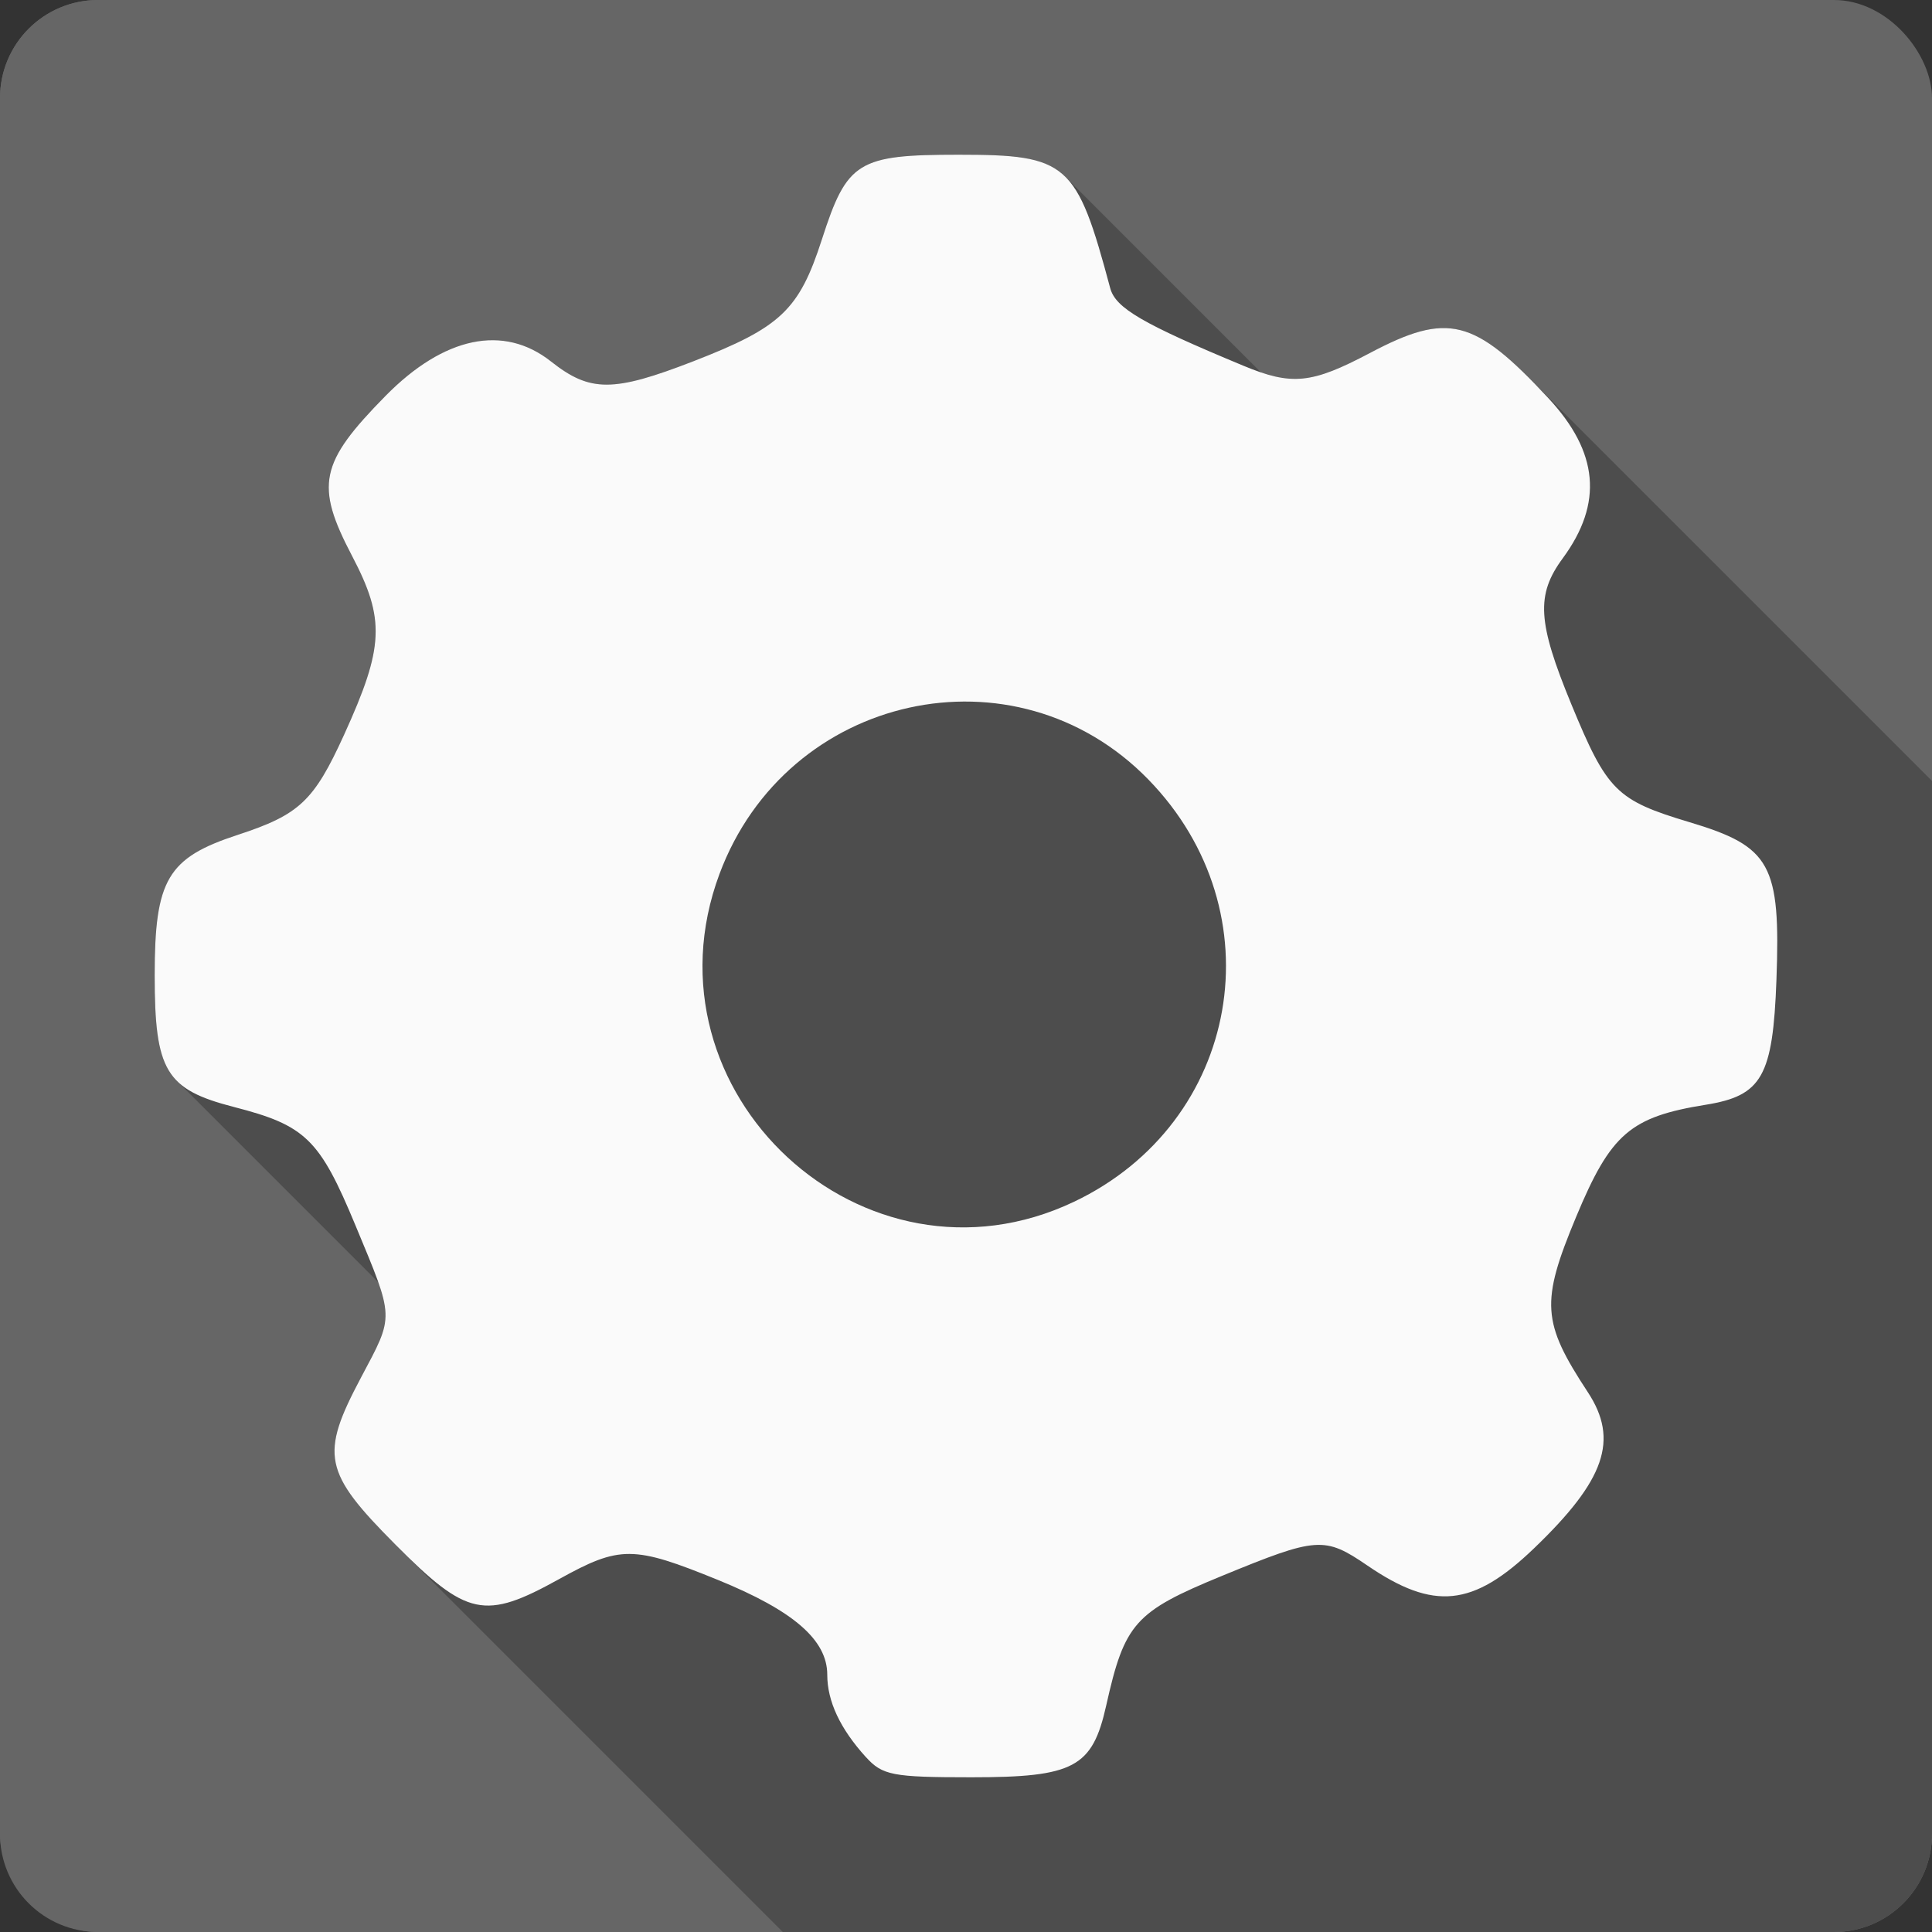 <?xml version="1.0" encoding="UTF-8" standalone="no"?>
<svg
   xmlns:dc="http://purl.org/dc/elements/1.1/"
   xmlns:cc="http://creativecommons.org/ns#"
   xmlns:rdf="http://www.w3.org/1999/02/22-rdf-syntax-ns#"
   xmlns:svg="http://www.w3.org/2000/svg"
   xmlns="http://www.w3.org/2000/svg"
   xmlns:sodipodi="http://sodipodi.sourceforge.net/DTD/sodipodi-0.dtd"
   xmlns:inkscape="http://www.inkscape.org/namespaces/inkscape"
   viewBox="0 0 512 512"
   id="svg2"
   version="1.1"
   inkscape:version="0.91+devel r13804 custom"
   sodipodi:docname="software-properties.svg">
  <rect x="0" y="0" width="512" height="512" fill="#333333" stroke="none"/>
  <sodipodi:namedview
     pagecolor="#ffffff"
     bordercolor="#666666"
     borderopacity="1"
     objecttolerance="10"
     gridtolerance="10"
     guidetolerance="10"
     inkscape:pageopacity="0"
     inkscape:pageshadow="2"
     inkscape:window-width="1366"
     inkscape:window-height="709"
     id="namedview470"
     showgrid="false"
     inkscape:zoom="0.4609375"
     inkscape:cx="-8.6779661"
     inkscape:cy="237.55932"
     inkscape:window-x="-2"
     inkscape:window-y="-3"
     inkscape:window-maximized="1"
     inkscape:current-layer="svg2" />
  <defs
     id="defs4" />
  <rect
     y="0"
     x="0"
     rx="25.988"
     height="512"
     width="512"
     style="fill:#666666"
     id="rect103846" />
  <path
     inkscape:connector-curvature="0"
     d="M 0,255.72 0,486 c 0,14.397 11.603,26 26,26 l 230.06,0 0,-256.28 -256.06,0"
     style="fill:#666666"
     id="path103848" />
  <path
     inkscape:connector-curvature="0"
     d="m 256.06,255.72 0,256.28 229.94,0 c 14.397,0 26,-11.603 26,-26 l 0,-230.28 -255.94,0"
     style="fill:#666666"
     id="path103850" />
  <path
     inkscape:connector-curvature="0"
     d="M 26,0 C 11.603,0 0,11.603 0,26 l 0,229.72 256.06,0 L 256.06,0 26,0"
     style="fill:#666666"
     id="path103852" />
  <g
     line-height="125%"
     style="line-height:125%;font-family:'Gentium Book Basic';letter-spacing:0;word-spacing:0"
     id="g103896">
    <g
       style="font-size:208.33px"
       id="g103898">
    </g>
  </g>
  <g
     style="fill:#666666"
     id="g103920">
  </g>
  <g
     line-height="125%"
     style="font-size:208.33px;line-height:125%;font-family:'Gentium Book Basic';letter-spacing:0;word-spacing:0;fill:#000000"
     id="g103936">
  </g>
  <g
     transform="translate(-978.44,-123.66)"
     id="g103946">
    <g
       line-height="125%"
       style="line-height:125%;font-family:'Gentium Book Basic';letter-spacing:0;word-spacing:0"
       id="g103948">
    </g>
    <g
       style="fill:#666666"
       id="g103958">
    </g>
    <g
       line-height="125%"
       style="font-size:208.33px;line-height:125%;font-family:'Gentium Book Basic';letter-spacing:0;word-spacing:0;fill:#000000"
       id="g103974">
    </g>
  </g>
  <g
     transform="translate(-1578.36,-152.06)"
     style="fill:#666666"
     id="g103984">
  </g>
  <g
     line-height="125%"
     style="line-height:125%;font-family:'Gentium Book Basic';letter-spacing:0;word-spacing:0"
     id="g104004">
    <g
       style="font-size:208.33px"
       id="g104006">
    </g>
  </g>
  <path
     style="fill-opacity:0.969;opacity:0.25"
     d="M 254.08 41.002 C 227.32 41.002 224.491 42.751 217.83 63.391 L 447.936 293.496 C 447.934 293.496 447.933 293.496 447.932 293.496 L 217.83 63.396 C 211.77 82.189 206.951 86.75 183.662 95.779 L 183.66 95.777 C 162.506 103.978 156.389 103.987 146.045 95.812 L 146.035 95.803 C 133.481 85.881 117.701 89.155 102.184 104.916 L 102.178 104.91 C 84.685 122.687 83.459 128.546 93.301 147.32 C 102.117 164.134 101.795 171.41 91.211 194.67 C 83.191 212.284 79.361 215.891 63.01 221.24 C 44.393 227.33 41 233.067 41 258.449 C 41 273.783 42.079 281.639 46.92 286.48 L 100.258 339.818 C 103.931 350.249 102.2 352.761 95.66 365.08 C 84.76 385.616 85.69 390.131 104.76 409.301 L 105.865 410.406 C 105.734 410.275 105.617 410.164 105.484 410.031 L 207.453 512 L 486.012 512 C 500.409 512 512 500.409 512 486.012 L 512 206.955 L 404.977 99.932 C 389.2 84.157 381.727 83.675 363.031 93.561 L 363.029 93.559 C 349.587 100.666 343.885 101.985 334.174 98.699 L 282.381 46.906 C 282.397 46.922 282.412 46.941 282.428 46.957 L 282.381 46.91 C 277.056 41.583 269.202 41.01 254.088 41.01 L 254.08 41.002 z "
     id="path104064" />
  <path
     inkscape:connector-curvature="0"
     d="m 229.45,465.63 c -6.806,-7.512 -10.217,-14.791 -10.217,-21.811 0,-9.21 -8.928,-16.953 -28.946,-25.11 -22.456,-9.145 -25.997,-9.164 -42.13,-0.223 -19.732,10.933 -24.361,9.954 -43.4,-9.187 -19.07,-19.17 -20,-23.684 -9.1,-44.22 8.881,-16.73 8.932,-15.32 -1.444,-40.31 -9.511,-22.908 -13.212,-26.517 -32.2,-31.401 -18.07,-4.648 -21.02,-9.546 -21.02,-34.913 0,-25.382 3.393,-31.12 22.01,-37.21 16.352,-5.349 20.18,-8.956 28.2,-26.572 10.585,-23.261 10.907,-30.536 2.091,-47.35 -9.842,-18.774 -8.616,-24.633 8.877,-42.41 15.519,-15.764 31.3,-19.04 43.855,-9.117 10.354,8.187 16.465,8.183 37.63,-0.022 23.29,-9.03 28.11,-13.591 34.17,-32.384 6.661,-20.64 9.49,-22.388 36.25,-22.388 28.869,0 31.24,2.09 40.14,35.36 1.414,5.287 8.53,9.435 35.23,20.535 12.893,5.361 18.1,4.843 33.579,-3.341 20.688,-10.939 27.637,-9.184 47.29,11.938 13.349,14.345 14.565,27.858 3.826,42.463 -7.12,9.681 -6.697,16.903 2.267,38.646 9.498,23.04 11.938,25.475 31.348,31.29 21.542,6.449 24.14,11.169 23.02,41.755 -0.941,25.62 -3.825,30.724 -18.713,33.12 -20.04,3.222 -25.19,7.674 -34.375,29.721 -9.436,22.658 -9.09,27.908 3.099,46.45 8.294,12.625 4.606,23.304 -14.323,41.45 -16.12,15.455 -26.487,16.516 -44.07,4.506 -11.391,-7.78 -13.326,-7.643 -38.545,2.725 -23.11,9.5 -25.813,12.529 -30.695,34.37 -3.671,16.427 -8.527,19.01 -35.739,19.01 -20.914,0 -23.546,-0.506 -27.958,-5.375 m 55.16,-147.14 c 44.14,-20.991 53.956,-76.74 19.706,-111.91 -35.27,-36.22 -95.8,-22.884 -113.65,25.03 -21.578,57.931 38.32,113.33 93.94,86.88"
     style="fill:#ffffff;fill-opacity:0.969"
     id="path104160" />
</svg>
